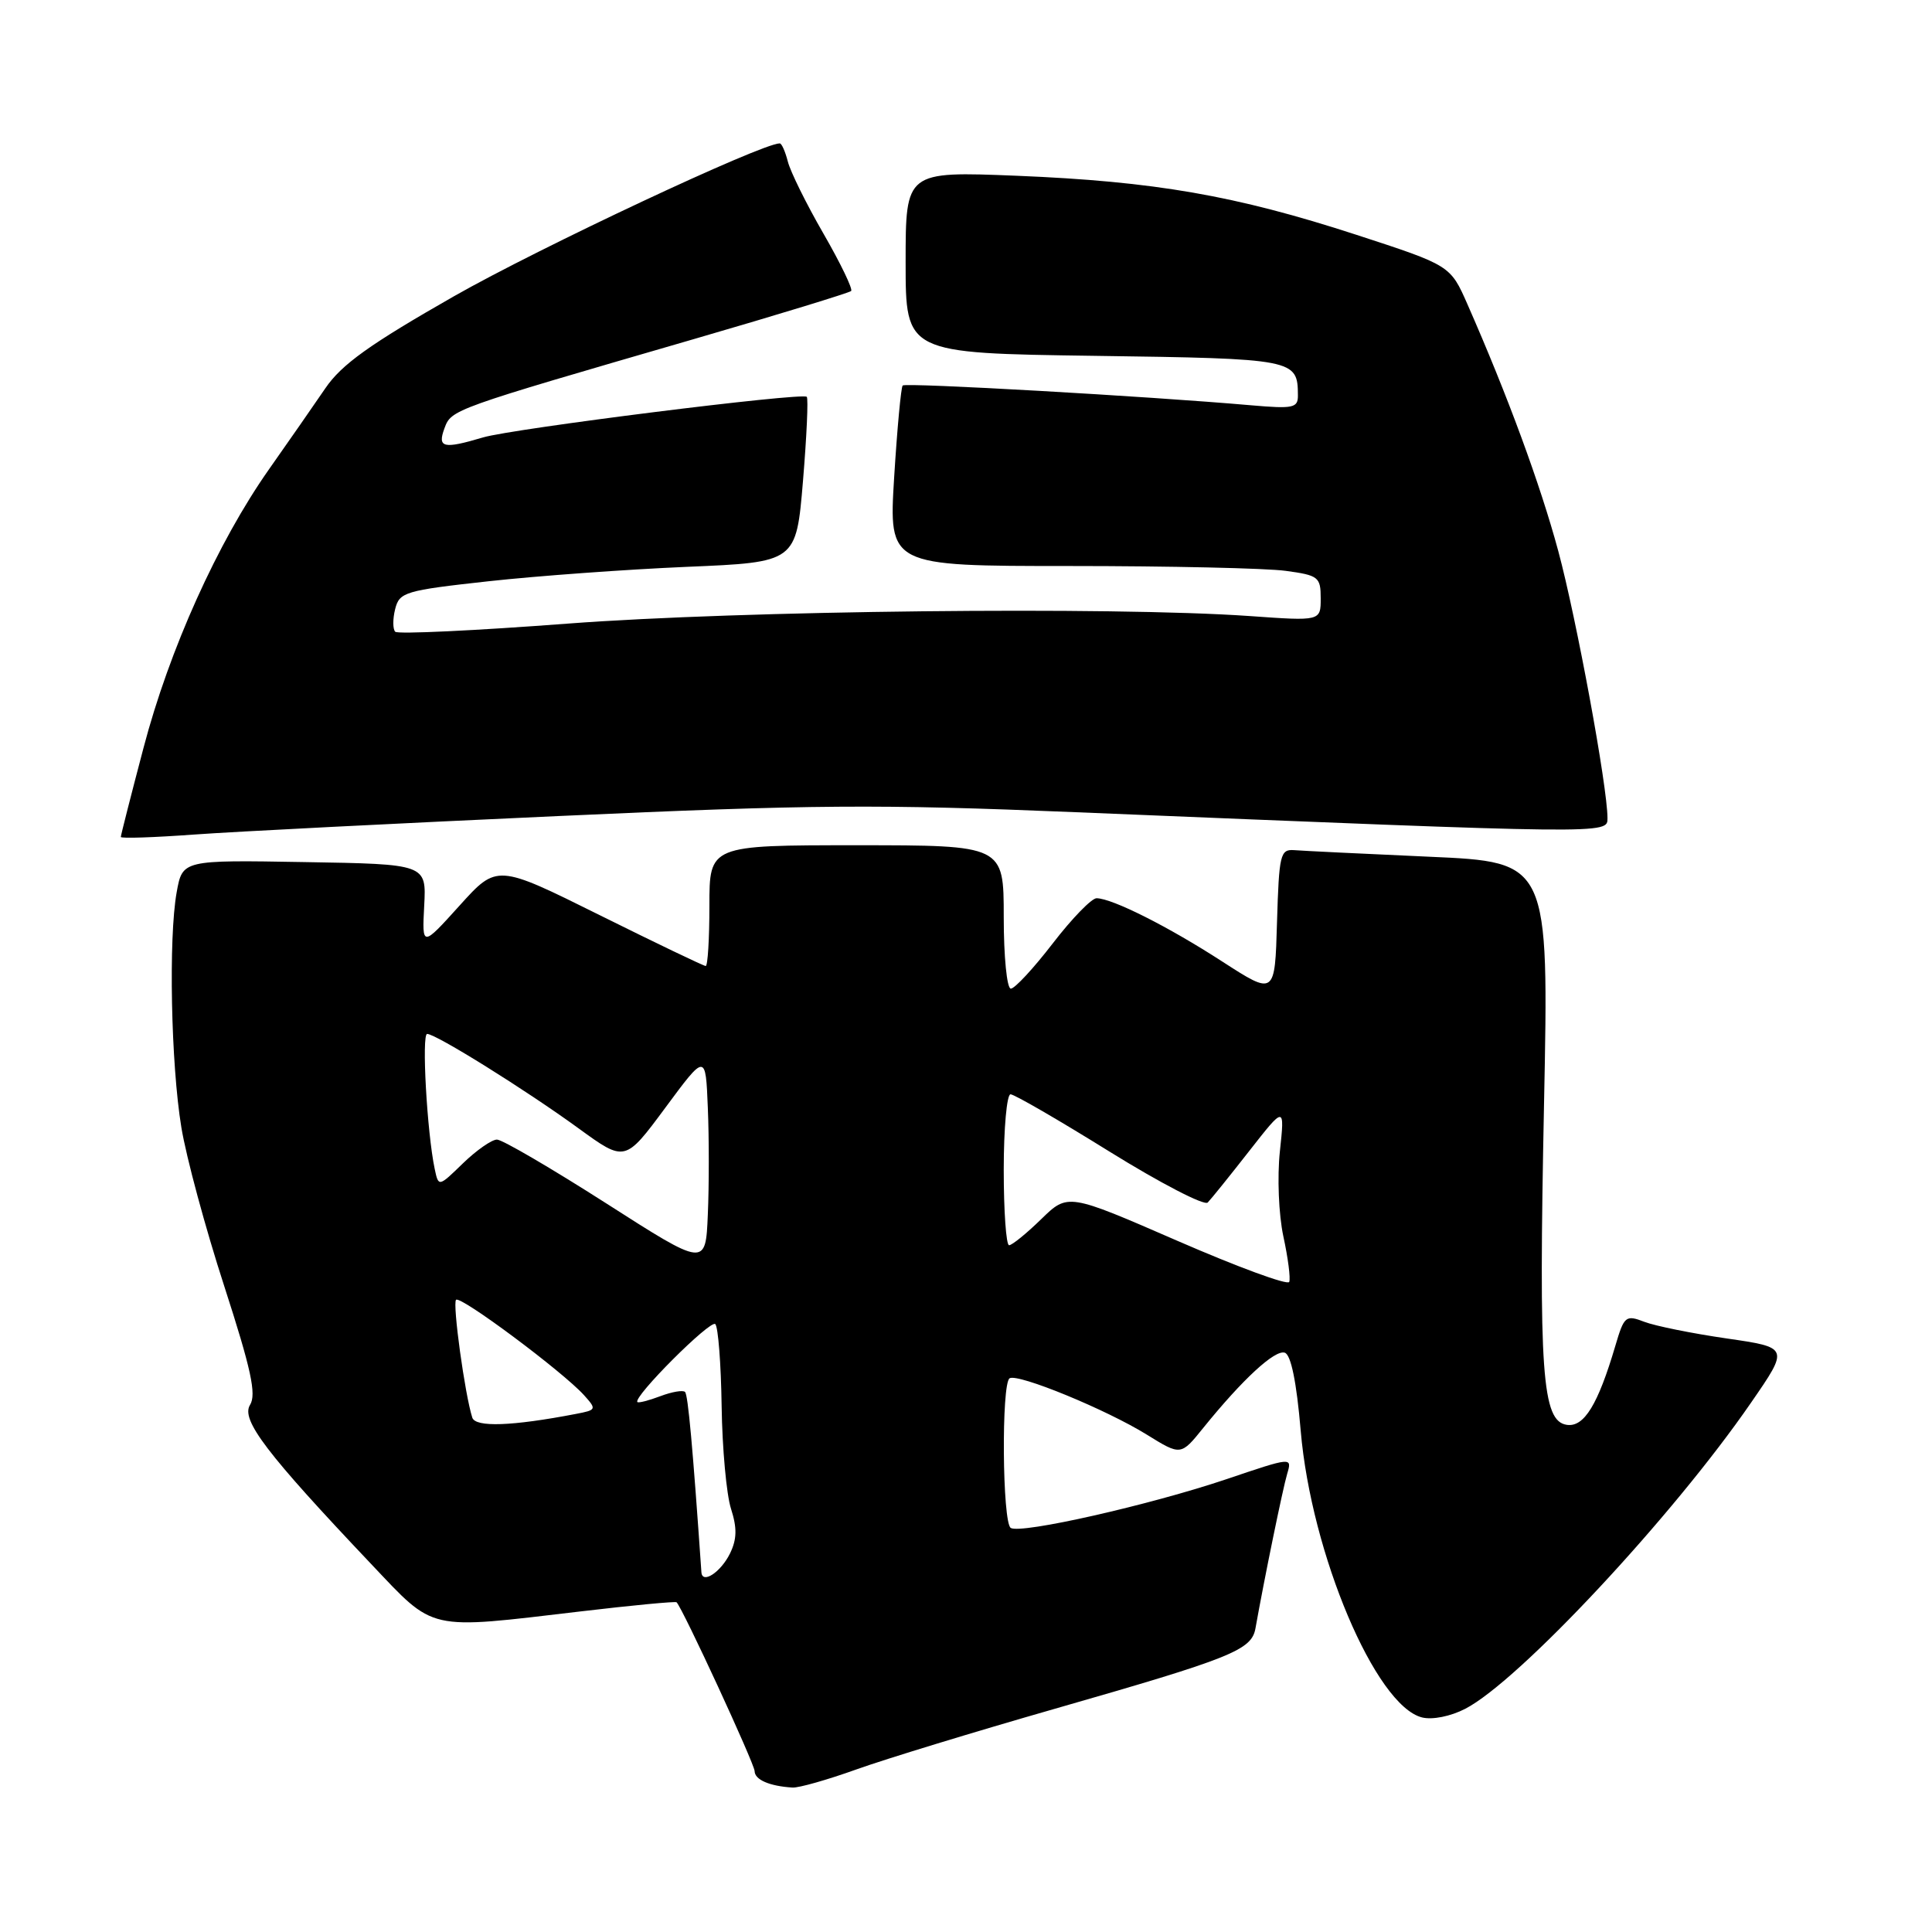 <?xml version="1.0" encoding="UTF-8" standalone="no"?>
<!DOCTYPE svg PUBLIC "-//W3C//DTD SVG 1.1//EN" "http://www.w3.org/Graphics/SVG/1.1/DTD/svg11.dtd" >
<svg xmlns="http://www.w3.org/2000/svg" xmlns:xlink="http://www.w3.org/1999/xlink" version="1.1" viewBox="0 0 256 256">
 <g >
 <path fill="currentColor"
d=" M 113.50 234.45 C 117.35 233.07 129.14 229.47 139.71 226.44 C 163.28 219.68 165.85 218.65 166.36 215.74 C 167.52 209.22 169.98 197.22 170.56 195.28 C 171.22 193.06 171.20 193.06 162.54 195.99 C 152.37 199.42 135.28 203.29 133.93 202.46 C 132.81 201.76 132.67 183.32 133.78 182.63 C 134.88 181.96 146.60 186.77 151.98 190.11 C 156.47 192.89 156.47 192.89 159.45 189.19 C 164.65 182.76 168.93 178.81 170.24 179.24 C 171.06 179.51 171.80 183.11 172.35 189.58 C 173.75 205.90 182.27 226.03 188.43 227.57 C 189.79 227.91 192.20 227.43 194.14 226.43 C 201.26 222.77 221.64 200.94 232.03 185.85 C 237.07 178.55 237.07 178.55 228.78 177.35 C 224.23 176.69 219.32 175.70 217.89 175.15 C 215.41 174.20 215.21 174.37 214.04 178.33 C 211.74 186.12 209.90 189.13 207.62 188.80 C 204.32 188.33 203.87 181.95 204.59 146.36 C 205.24 114.22 205.24 114.22 189.37 113.52 C 180.64 113.13 172.60 112.74 171.50 112.65 C 169.64 112.51 169.48 113.20 169.21 122.21 C 168.93 131.91 168.93 131.91 161.96 127.41 C 154.81 122.78 147.42 119.06 145.31 119.02 C 144.65 119.01 142.04 121.70 139.50 125.00 C 136.96 128.30 134.46 131.00 133.94 131.00 C 133.42 131.00 133.00 126.77 133.00 121.50 C 133.00 112.00 133.00 112.00 113.50 112.00 C 94.00 112.00 94.00 112.00 94.00 120.00 C 94.00 124.40 93.78 128.00 93.51 128.00 C 93.24 128.00 86.91 124.96 79.44 121.25 C 65.85 114.50 65.85 114.50 60.89 120.00 C 55.92 125.50 55.92 125.50 56.21 120.00 C 56.50 114.50 56.50 114.50 40.34 114.23 C 24.18 113.95 24.18 113.95 23.41 118.23 C 22.32 124.27 22.65 140.98 24.03 149.38 C 24.67 153.30 27.23 162.78 29.72 170.44 C 33.28 181.44 34.00 184.76 33.13 186.16 C 31.90 188.13 35.28 192.57 49.19 207.25 C 57.70 216.22 56.42 215.94 76.94 213.52 C 83.78 212.71 89.50 212.17 89.65 212.31 C 90.47 213.13 99.97 233.70 99.99 234.68 C 100.00 235.82 101.95 236.67 105.00 236.86 C 105.83 236.92 109.65 235.83 113.50 234.45 Z  M 74.00 108.13 C 107.61 106.60 116.31 106.54 142.50 107.62 C 213.47 110.54 213.00 110.54 213.00 108.41 C 213.00 104.24 208.89 81.96 206.48 73.02 C 204.08 64.14 199.76 52.40 194.45 40.33 C 192.18 35.17 192.18 35.17 179.72 31.11 C 163.68 25.89 153.00 24.04 134.75 23.29 C 120.00 22.70 120.00 22.70 120.00 34.75 C 120.00 46.80 120.00 46.80 145.04 47.15 C 171.60 47.52 171.95 47.59 171.98 52.37 C 172.00 54.06 171.39 54.19 165.75 53.70 C 152.04 52.50 119.98 50.68 119.61 51.08 C 119.39 51.31 118.88 56.79 118.48 63.25 C 117.76 75.00 117.76 75.00 141.74 75.00 C 154.93 75.00 167.81 75.29 170.36 75.64 C 174.71 76.23 175.00 76.46 175.00 79.28 C 175.00 82.30 175.00 82.30 165.59 81.63 C 147.35 80.35 98.05 80.90 75.25 82.63 C 63.00 83.56 52.71 84.05 52.37 83.71 C 52.04 83.37 52.03 82.02 52.36 80.71 C 52.92 78.46 53.65 78.24 64.73 77.02 C 71.20 76.31 83.03 75.45 91.00 75.11 C 105.50 74.50 105.50 74.50 106.40 63.73 C 106.89 57.81 107.12 52.79 106.90 52.58 C 106.28 51.98 67.95 56.79 64.01 57.96 C 58.73 59.53 57.94 59.34 58.89 56.76 C 59.82 54.25 59.78 54.27 91.91 44.94 C 103.14 41.68 112.53 38.80 112.78 38.56 C 113.03 38.31 111.38 34.89 109.11 30.95 C 106.84 27.02 104.72 22.72 104.39 21.40 C 104.05 20.08 103.58 19.00 103.32 19.00 C 100.91 19.00 71.42 32.84 60.18 39.24 C 48.99 45.62 45.26 48.29 43.11 51.45 C 41.59 53.68 38.23 58.51 35.64 62.19 C 28.84 71.86 22.44 86.05 19.01 99.12 C 17.36 105.38 16.01 110.68 16.01 110.90 C 16.00 111.12 20.39 110.97 25.75 110.58 C 31.11 110.19 52.82 109.09 74.00 108.13 Z  M 92.94 208.33 C 91.79 191.73 91.17 184.83 90.77 184.44 C 90.50 184.17 89.03 184.42 87.50 185.00 C 85.97 185.58 84.60 185.93 84.46 185.78 C 83.84 185.13 94.15 174.82 94.78 175.45 C 95.16 175.83 95.54 180.72 95.62 186.32 C 95.70 191.92 96.26 198.04 96.86 199.91 C 97.68 202.47 97.65 203.95 96.73 205.84 C 95.51 208.32 93.05 209.95 92.94 208.33 Z  M 62.58 187.84 C 61.60 184.80 59.94 172.73 60.43 172.23 C 61.02 171.65 74.54 181.73 77.38 184.86 C 79.08 186.75 79.04 186.83 76.32 187.35 C 67.85 188.98 63.00 189.15 62.58 187.84 Z  M 156.00 164.41 C 141.50 158.10 141.50 158.10 137.96 161.55 C 136.01 163.45 134.10 165.00 133.71 165.00 C 133.32 165.00 133.00 160.50 133.00 155.00 C 133.00 149.50 133.41 145.00 133.90 145.00 C 134.40 145.00 140.30 148.42 147.01 152.59 C 153.73 156.76 159.59 159.80 160.03 159.34 C 160.48 158.88 162.96 155.80 165.54 152.50 C 170.24 146.50 170.24 146.50 169.59 152.57 C 169.23 155.97 169.43 160.91 170.05 163.82 C 170.67 166.67 171.02 169.39 170.83 169.86 C 170.65 170.34 163.97 167.88 156.00 164.41 Z  M 80.31 159.44 C 73.05 154.80 66.55 151.00 65.85 151.00 C 65.16 151.00 63.14 152.41 61.35 154.14 C 58.11 157.29 58.11 157.29 57.60 154.89 C 56.58 150.05 55.85 137.00 56.60 137.00 C 57.76 137.00 69.65 144.41 76.66 149.51 C 82.82 153.99 82.82 153.99 88.16 146.78 C 93.50 139.56 93.50 139.56 93.79 146.78 C 93.96 150.75 93.96 157.12 93.79 160.94 C 93.50 167.88 93.50 167.88 80.31 159.44 Z "/>
</g>
</svg>
